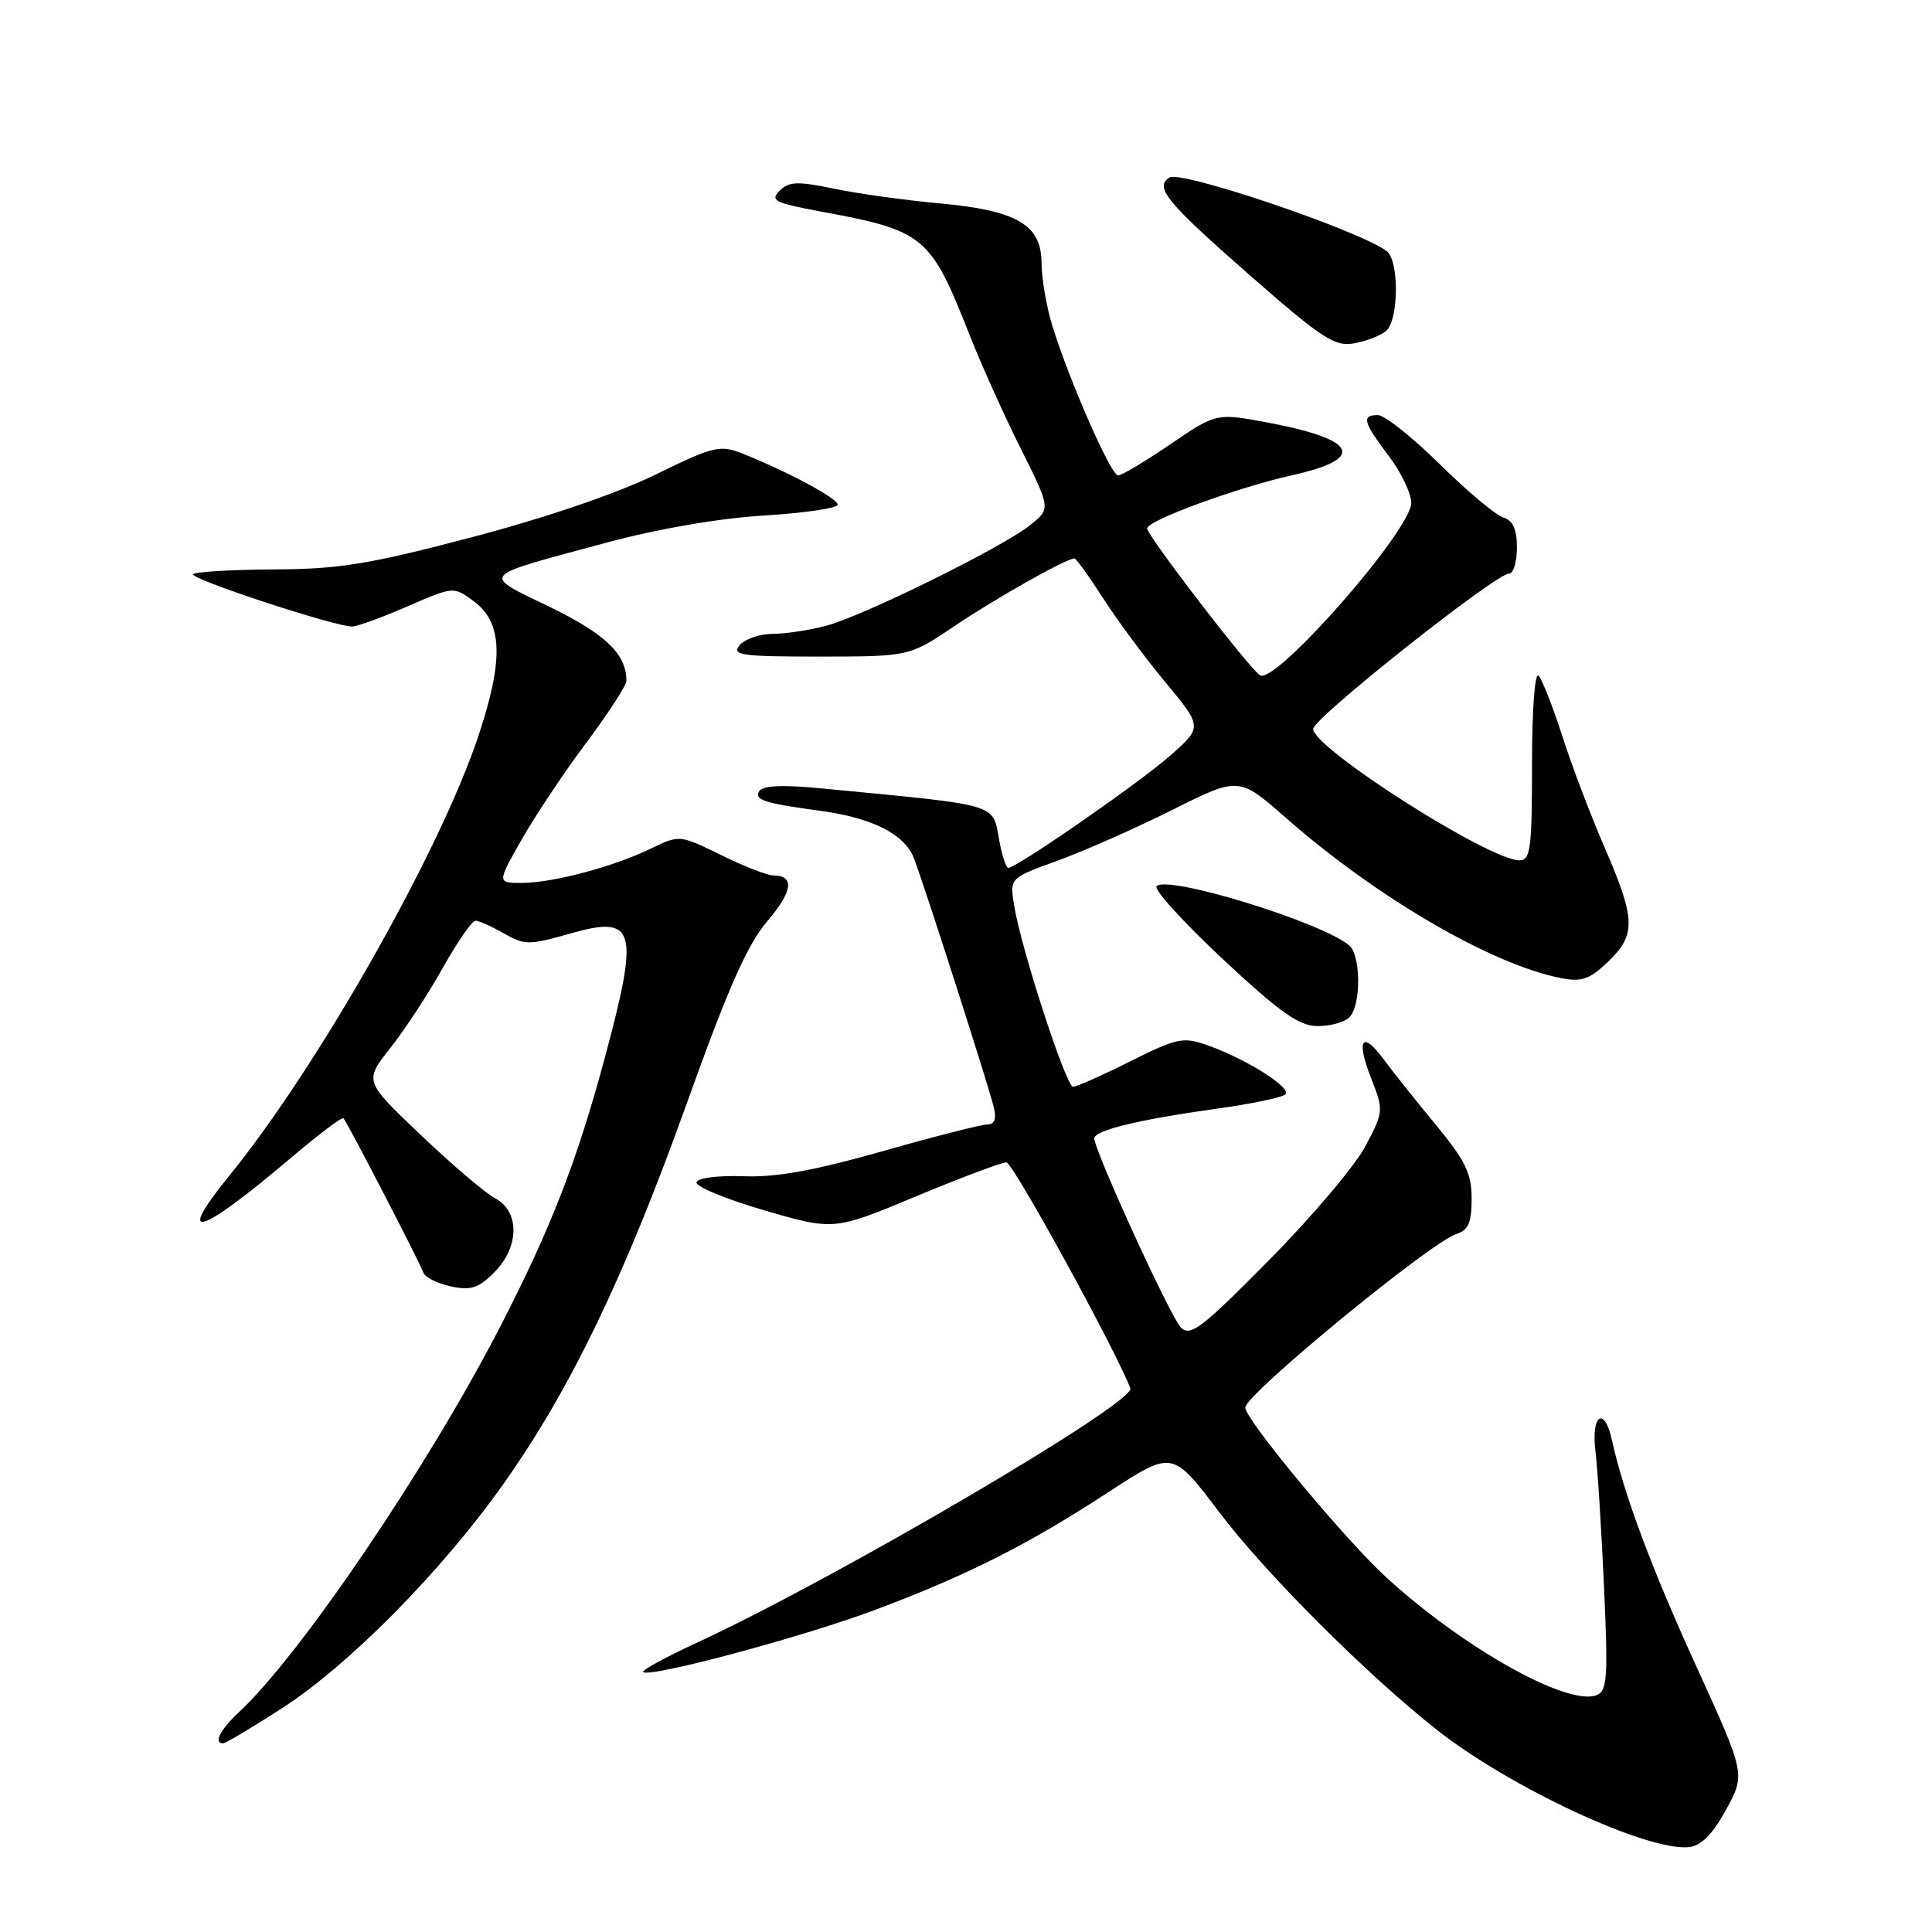 <?xml version="1.0" encoding="UTF-8" standalone="no"?>
<!DOCTYPE svg PUBLIC "-//W3C//DTD SVG 1.1//EN" "http://www.w3.org/Graphics/SVG/1.1/DTD/svg11.dtd" >
<svg xmlns="http://www.w3.org/2000/svg" xmlns:xlink="http://www.w3.org/1999/xlink" version="1.1" viewBox="0 0 256 256">
 <g >
 <path fill="currentColor"
d=" M 228.71 239.80 C 231.29 235.09 231.29 235.09 224.77 220.80 C 218.80 207.72 215.15 197.93 213.57 190.75 C 212.58 186.26 210.81 187.48 211.40 192.25 C 211.69 194.59 212.20 202.69 212.54 210.25 C 213.09 222.36 212.97 224.08 211.54 224.62 C 207.69 226.10 193.88 218.35 183.67 208.99 C 178.22 204.00 165.00 188.08 165.00 186.51 C 165.00 184.78 189.58 164.58 193.01 163.50 C 194.56 163.00 195.00 161.98 195.00 158.83 C 195.00 155.49 194.18 153.80 190.25 149.04 C 187.64 145.88 184.54 141.99 183.37 140.40 C 180.47 136.47 179.65 137.71 181.70 142.93 C 183.35 147.12 183.34 147.30 180.94 151.85 C 179.60 154.41 173.87 161.19 168.21 166.92 C 159.23 176.01 157.73 177.16 156.47 175.90 C 155.10 174.53 145.00 152.46 145.00 150.84 C 145.00 149.78 150.95 148.34 161.00 146.94 C 165.68 146.30 169.87 145.43 170.31 145.02 C 171.24 144.17 165.20 140.35 160.00 138.50 C 156.77 137.36 155.99 137.52 149.77 140.63 C 146.08 142.48 142.66 144.00 142.19 144.00 C 141.25 144.00 135.27 125.62 134.37 119.92 C 133.79 116.34 133.79 116.34 140.15 114.04 C 143.64 112.77 150.47 109.75 155.33 107.32 C 164.16 102.90 164.16 102.90 170.41 108.39 C 182.43 118.94 197.66 127.81 206.82 129.60 C 209.58 130.14 210.62 129.78 213.07 127.44 C 216.81 123.85 216.75 121.84 212.62 112.30 C 210.76 108.01 208.23 101.35 207.00 97.50 C 205.76 93.65 204.36 90.07 203.88 89.55 C 203.37 89.00 203.00 93.97 203.00 101.30 C 203.00 112.49 202.80 114.00 201.33 114.00 C 197.32 114.00 174.00 99.14 174.00 96.58 C 174.00 95.18 198.19 76.00 199.96 76.00 C 200.53 76.00 201.00 74.46 201.00 72.57 C 201.00 70.11 200.48 68.97 199.16 68.55 C 198.15 68.23 194.36 65.05 190.75 61.48 C 187.13 57.92 183.45 55.00 182.58 55.00 C 180.37 55.00 180.62 55.92 184.03 60.43 C 185.66 62.59 187.00 65.38 187.00 66.63 C 187.00 70.24 169.02 90.75 166.96 89.48 C 165.55 88.60 152.00 70.98 152.00 70.02 C 152.00 68.97 164.02 64.57 171.30 62.95 C 181.04 60.78 179.88 58.24 168.12 56.02 C 161.17 54.71 161.17 54.71 155.09 58.86 C 151.76 61.13 148.63 63.00 148.15 63.00 C 147.19 63.00 141.57 50.16 139.39 43.00 C 138.64 40.52 138.02 36.86 138.01 34.87 C 138.00 29.77 134.76 27.88 124.42 26.94 C 119.92 26.53 113.66 25.66 110.51 25.00 C 105.67 24.00 104.53 24.04 103.30 25.28 C 102.01 26.56 102.66 26.89 108.66 28.01 C 122.53 30.57 123.28 31.19 128.52 44.50 C 130.04 48.35 133.07 55.08 135.26 59.45 C 139.23 67.41 139.23 67.41 136.49 69.59 C 132.81 72.53 114.49 81.57 109.50 82.91 C 107.30 83.50 104.09 83.99 102.37 83.99 C 100.65 84.00 98.68 84.68 98.00 85.50 C 96.91 86.82 98.19 87.00 108.63 87.00 C 120.50 86.99 120.50 86.99 126.50 82.94 C 131.93 79.27 141.29 74.00 142.36 74.00 C 142.60 74.00 144.30 76.36 146.15 79.24 C 147.99 82.12 151.72 87.15 154.43 90.41 C 159.36 96.35 159.36 96.35 154.93 100.23 C 150.76 103.88 134.70 115.00 133.60 115.00 C 133.32 115.00 132.79 113.42 132.43 111.49 C 131.47 106.36 132.88 106.78 108.89 104.47 C 103.68 103.96 101.07 104.08 100.60 104.84 C 99.89 105.99 101.30 106.44 108.85 107.46 C 115.60 108.38 119.88 110.56 121.09 113.70 C 122.48 117.29 130.97 143.78 131.69 146.75 C 132.06 148.28 131.78 149.00 130.81 149.00 C 130.03 149.00 123.79 150.59 116.95 152.54 C 107.93 155.10 102.86 156.02 98.56 155.86 C 95.25 155.73 92.47 156.08 92.29 156.64 C 92.10 157.20 96.12 158.87 101.22 160.36 C 110.50 163.06 110.50 163.06 121.36 158.53 C 127.34 156.04 132.74 154.01 133.36 154.02 C 134.21 154.03 147.75 178.72 149.78 183.95 C 150.51 185.83 110.83 209.12 92.44 217.62 C 88.24 219.56 85.00 221.33 85.22 221.55 C 86.02 222.36 106.18 216.96 115.76 213.39 C 128.02 208.81 136.22 204.68 146.93 197.68 C 155.36 192.18 155.36 192.18 161.53 200.34 C 167.62 208.41 180.96 221.76 190.35 229.18 C 200.04 236.84 218.32 245.35 223.81 244.75 C 225.42 244.58 226.92 243.05 228.71 239.80 Z  M 37.32 226.38 C 46.18 220.69 58.50 208.22 66.68 196.67 C 75.59 184.09 82.71 169.31 90.96 146.32 C 96.46 130.96 99.02 125.16 101.66 122.08 C 105.05 118.12 105.33 116.00 102.46 116.00 C 101.68 116.00 98.57 114.79 95.55 113.30 C 90.05 110.61 90.04 110.61 86.27 112.43 C 81.29 114.85 73.31 116.97 69.18 116.99 C 65.85 117.00 65.85 117.00 69.12 111.25 C 70.92 108.09 74.77 102.31 77.69 98.41 C 80.61 94.51 83.00 90.82 83.00 90.21 C 83.00 86.67 80.28 84.05 72.88 80.44 C 63.70 75.96 63.18 76.54 80.50 71.87 C 87.20 70.06 95.31 68.67 101.25 68.31 C 106.61 67.98 111.00 67.33 111.00 66.87 C 111.00 66.04 104.33 62.46 98.33 60.08 C 95.40 58.92 94.54 59.13 86.83 62.90 C 81.72 65.40 72.31 68.61 62.50 71.19 C 48.89 74.77 44.98 75.41 36.34 75.45 C 30.74 75.48 25.91 75.76 25.59 76.08 C 25.00 76.66 44.44 83.06 46.68 83.02 C 47.34 83.01 50.62 81.81 53.99 80.35 C 60.11 77.69 60.11 77.69 62.80 79.69 C 66.59 82.51 66.76 87.34 63.44 97.37 C 58.37 112.70 42.17 141.31 30.31 155.88 C 23.10 164.75 26.37 163.75 38.64 153.35 C 42.22 150.31 45.31 147.98 45.51 148.18 C 45.99 148.66 55.59 167.20 56.10 168.63 C 56.32 169.25 57.95 170.07 59.72 170.45 C 62.37 171.02 63.39 170.70 65.47 168.62 C 68.83 165.26 68.90 160.54 65.61 158.78 C 64.29 158.08 59.85 154.29 55.73 150.37 C 48.25 143.25 48.25 143.25 51.72 138.87 C 53.62 136.47 56.75 131.69 58.67 128.25 C 60.60 124.81 62.55 122.00 63.01 122.00 C 63.46 122.00 65.16 122.76 66.77 123.68 C 69.51 125.25 70.08 125.26 75.55 123.70 C 84.23 121.23 84.74 123.02 80.18 140.01 C 76.49 153.77 73.00 162.75 66.30 175.75 C 56.69 194.40 39.78 219.35 31.61 226.92 C 29.17 229.20 28.26 231.00 29.57 231.00 C 29.89 231.00 33.38 228.92 37.32 226.38 Z  M 178.80 134.80 C 180.38 133.22 180.34 126.52 178.75 125.24 C 174.87 122.10 154.73 115.93 153.25 117.42 C 152.84 117.84 156.78 122.18 162.00 127.06 C 169.58 134.14 172.12 135.94 174.55 135.96 C 176.23 135.98 178.14 135.46 178.80 134.80 Z  M 183.65 43.87 C 185.35 42.46 185.42 34.57 183.75 33.28 C 180.24 30.59 156.54 22.55 154.97 23.52 C 152.92 24.79 154.55 26.78 165.50 36.38 C 175.15 44.84 176.86 45.96 179.40 45.50 C 181.00 45.22 182.91 44.49 183.65 43.87 Z "/>
</g>
</svg>
